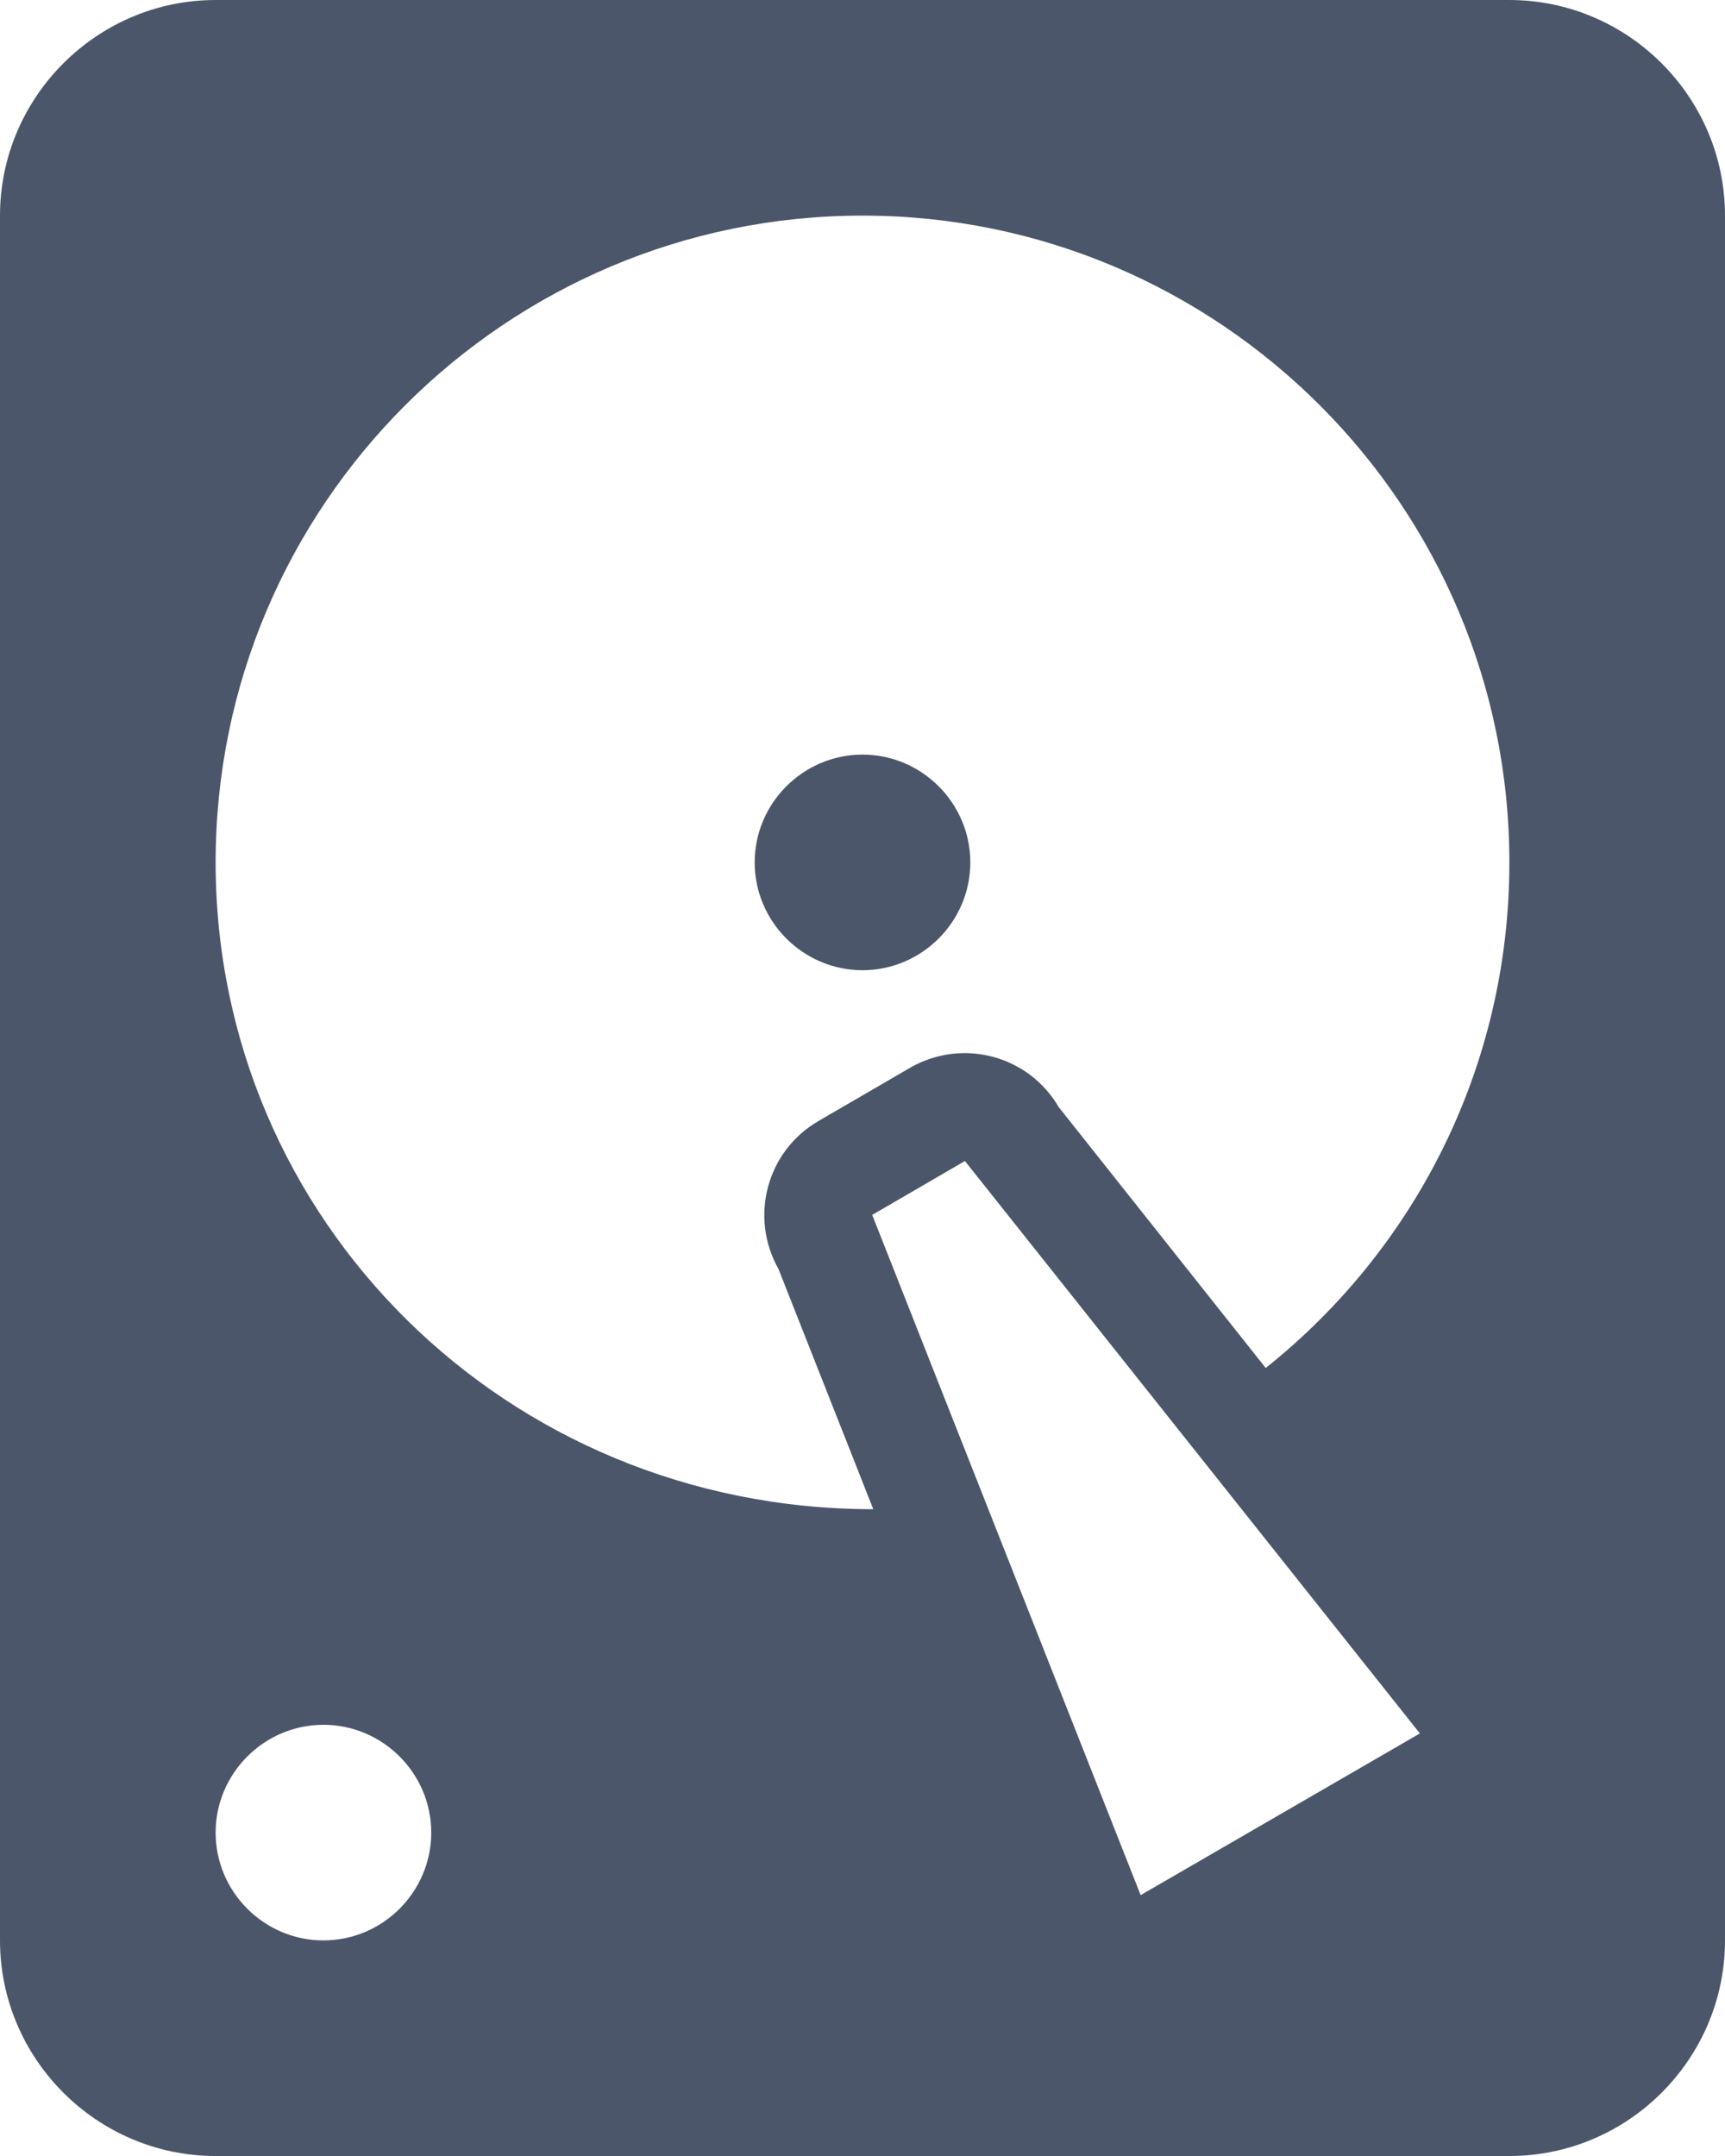 <?xml version="1.0" encoding="UTF-8" standalone="no"?>
<svg
   t="1679046339901"
   class="icon"
   viewBox="0 0 682.667 853.333"
   version="1.1"
   p-id="11704"
   width="85.333"
   height="106.667"
   id="svg973"
   sodipodi:docname="hhd.svg"
   inkscape:version="1.2.2 (b0a8486, 2022-12-01)"
   xmlns:inkscape="http://www.inkscape.org/namespaces/inkscape"
   xmlns:sodipodi="http://sodipodi.sourceforge.net/DTD/sodipodi-0.dtd"
   xmlns="http://www.w3.org/2000/svg"
   xmlns:svg="http://www.w3.org/2000/svg">
  <defs
     id="defs977" />
  <sodipodi:namedview
     id="namedview975"
     pagecolor="#ffffff"
     bordercolor="#000000"
     borderopacity="0.25"
     inkscape:showpageshadow="2"
     inkscape:pageopacity="0.0"
     inkscape:pagecheckerboard="0"
     inkscape:deskcolor="#d1d1d1"
     showgrid="false"
     inkscape:zoom="4.5188543"
     inkscape:cx="47.357137"
     inkscape:cy="65.171386"
     inkscape:window-width="1912"
     inkscape:window-height="1012"
     inkscape:window-x="0"
     inkscape:window-y="30"
     inkscape:window-maximized="1"
     inkscape:current-layer="svg973" />
  <path
     d="M 85.333,0 H 597.333 c 46.933,0 85.333,38.4 85.333,85.333 V 768 c 0,46.933 -38.4,85.333 -85.333,85.333 H 85.333 C 38.4,853.333 3e-6,814.933 3e-6,768 V 85.333 C 3e-6,38.4 38.4,0 85.333,0 M 341.333,85.333 c -141.227,0 -256,114.773 -256,256 0,141.227 114.773,256 260.267,256 L 308.053,502.187 C 296.533,481.707 303.36,455.68 323.84,443.733 L 360.533,422.4 c 20.48,-11.52 46.507,-4.693 58.453,15.787 l 81.92,103.253 c 58.88,-46.933 96.427,-119.04 96.427,-200.107 0,-141.227 -114.773,-256 -256,-256 m 0,213.333 C 364.8,298.667 384,317.867 384,341.333 384,364.8 364.8,384 341.333,384 c -23.467,0 -42.667,-19.2 -42.667,-42.667 0,-23.467 19.2,-42.667 42.667,-42.667 M 128,682.667 c -23.467,0 -42.667,19.2 -42.667,42.667 C 85.333,748.8 104.533,768 128,768 c 23.467,0 42.667,-19.2 42.667,-42.667 0,-23.467 -19.2,-42.667 -42.667,-42.667 M 345.173,480.853 451.413,750.08 561.92,686.08 381.867,459.52 Z"
     p-id="11705"
     fill="#eceff4"
     id="path971"
     style="fill:#4c566a;fill-opacity:1" />
</svg>

